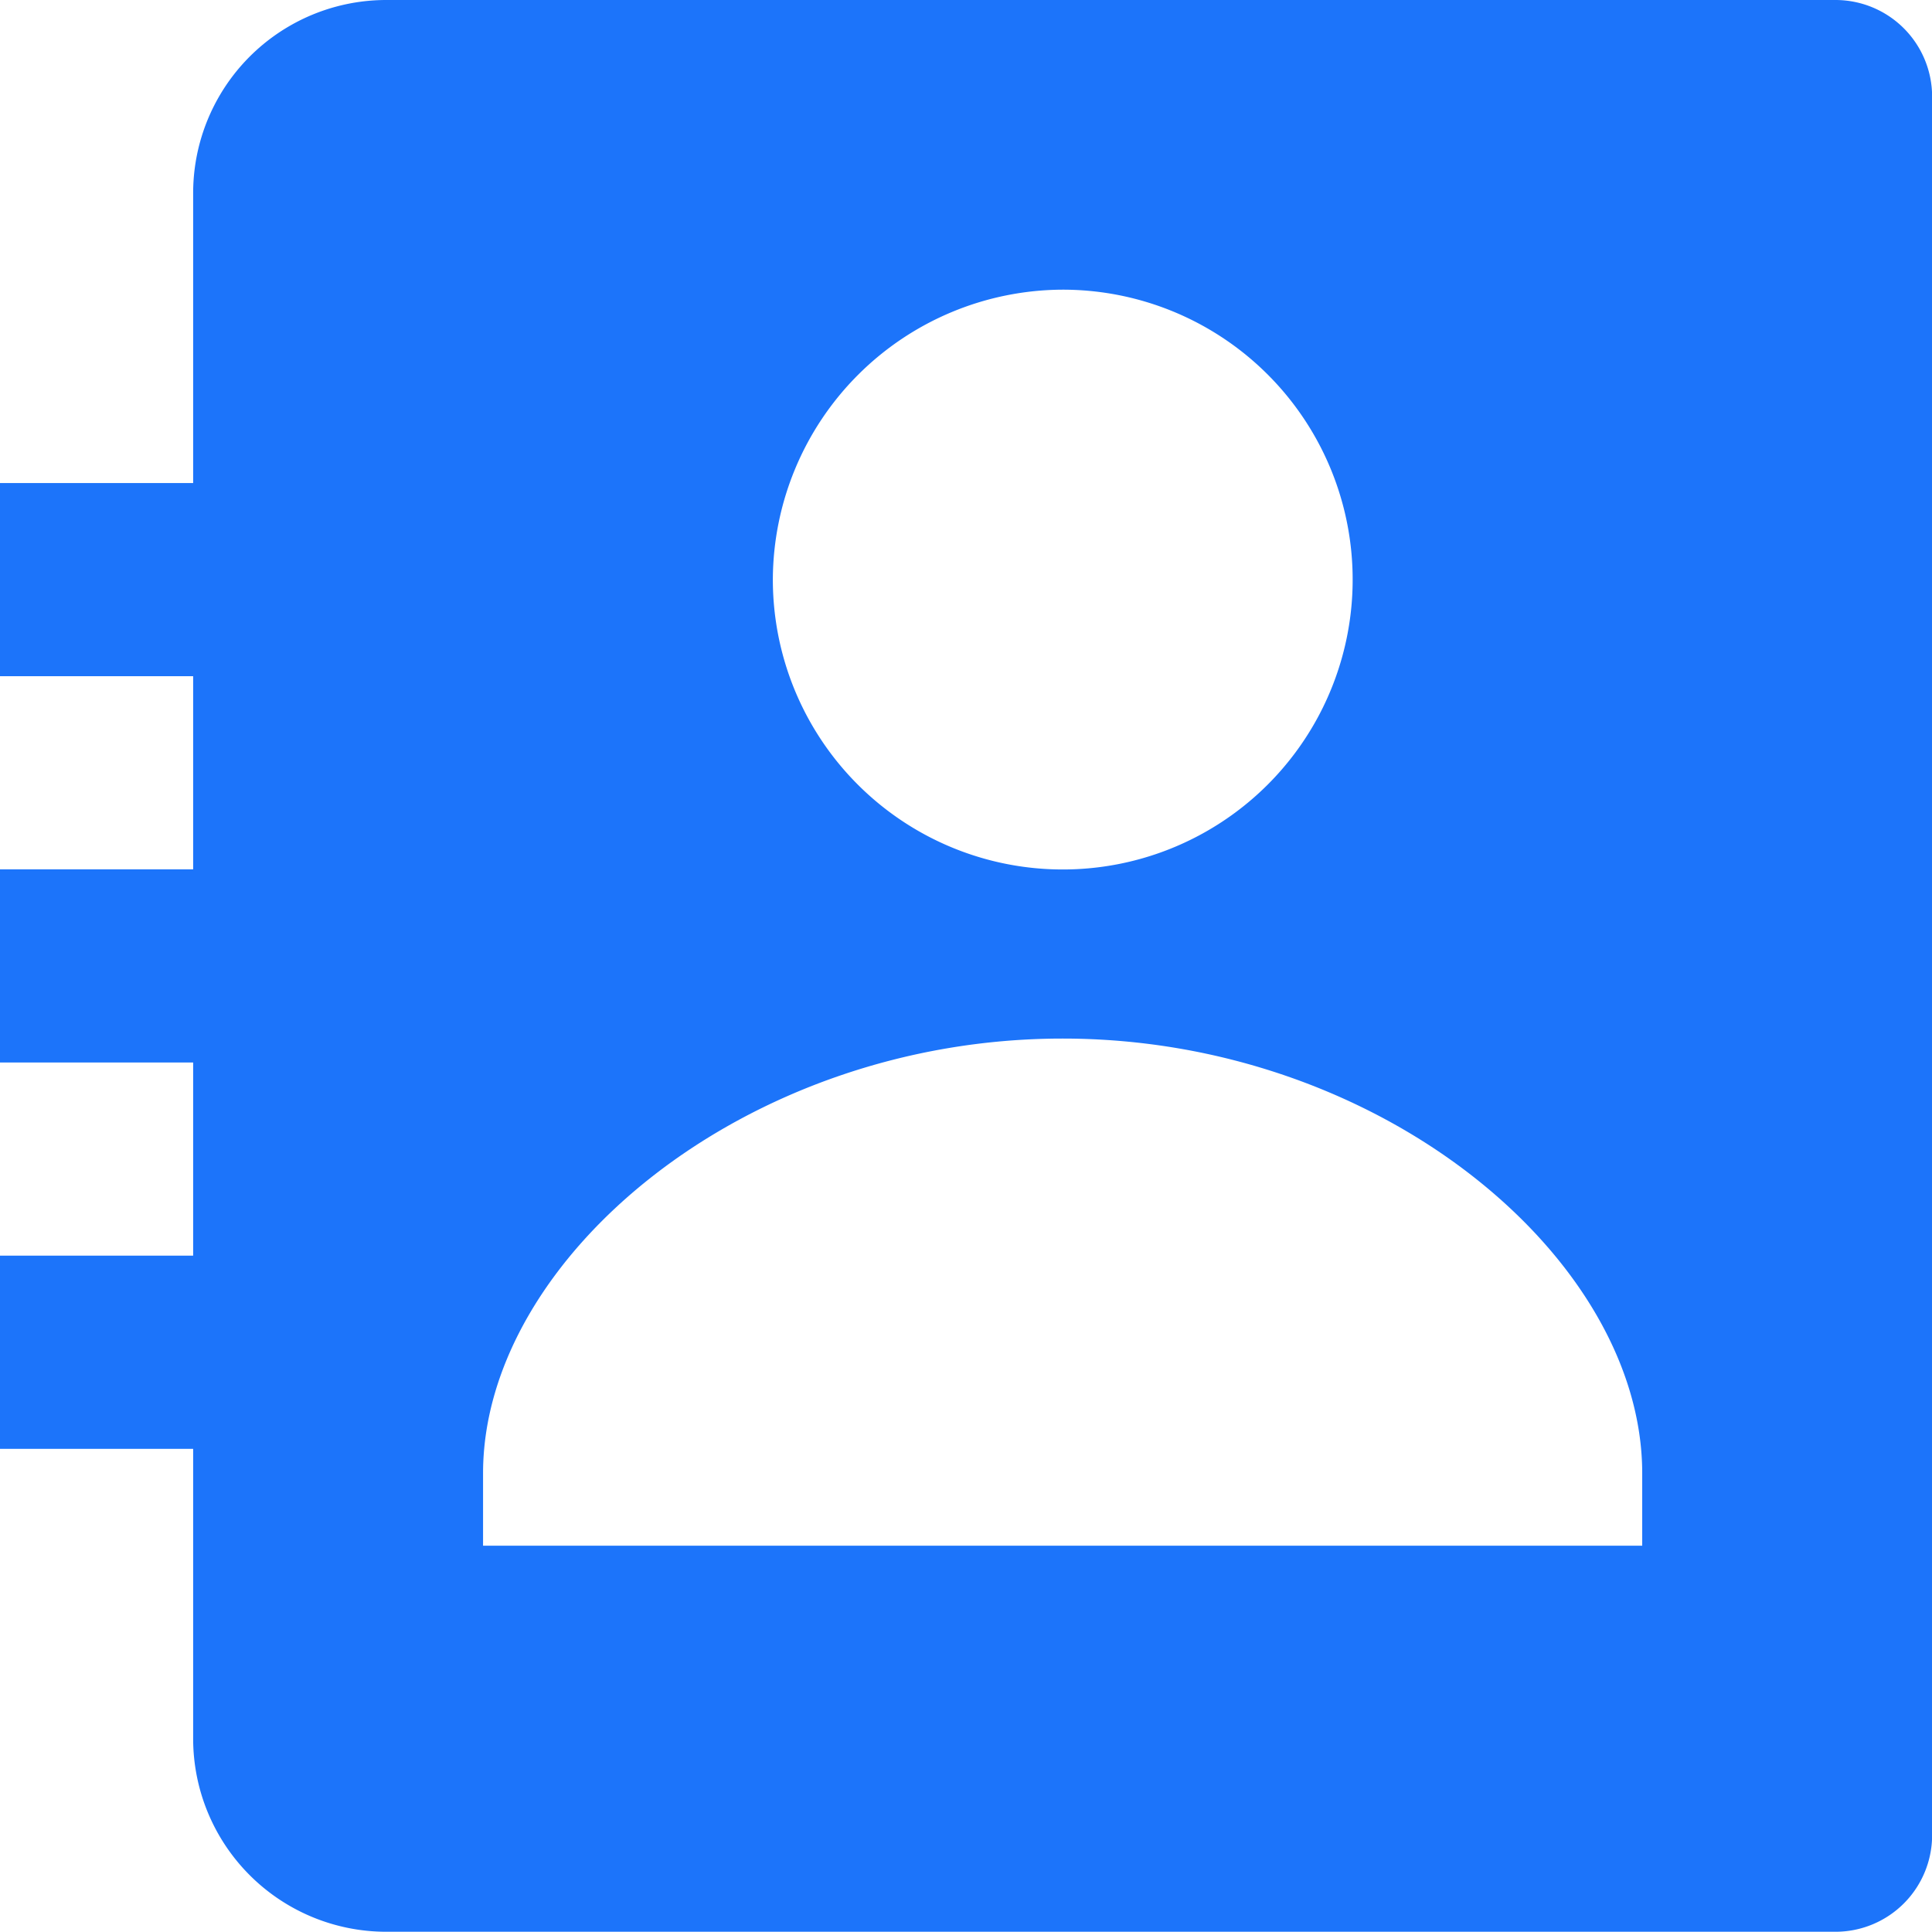 <svg xmlns="http://www.w3.org/2000/svg" width="16.374" height="16.374" viewBox="0 0 16.374 16.374">
  <path id="bxs-contact" d="M18.556,3H6.275A1.637,1.637,0,0,0,4.637,4.637V7.094H3V8.731H4.637v1.637H3v1.637H4.637v1.637H3v1.637H4.637v2.456a1.637,1.637,0,0,0,1.637,1.637H18.556a.819.819,0,0,0,.819-.819V3.819A.819.819,0,0,0,18.556,3Zm-6.55,2.455A2.457,2.457,0,1,1,9.55,7.911,2.465,2.465,0,0,1,12.006,5.455ZM16.918,16.1H7.094v-.614c0-1.817,2.215-3.684,4.912-3.684s4.912,1.867,4.912,3.684Z" transform="translate(-3 -3)" fill="#1c74fa"/>
</svg>
